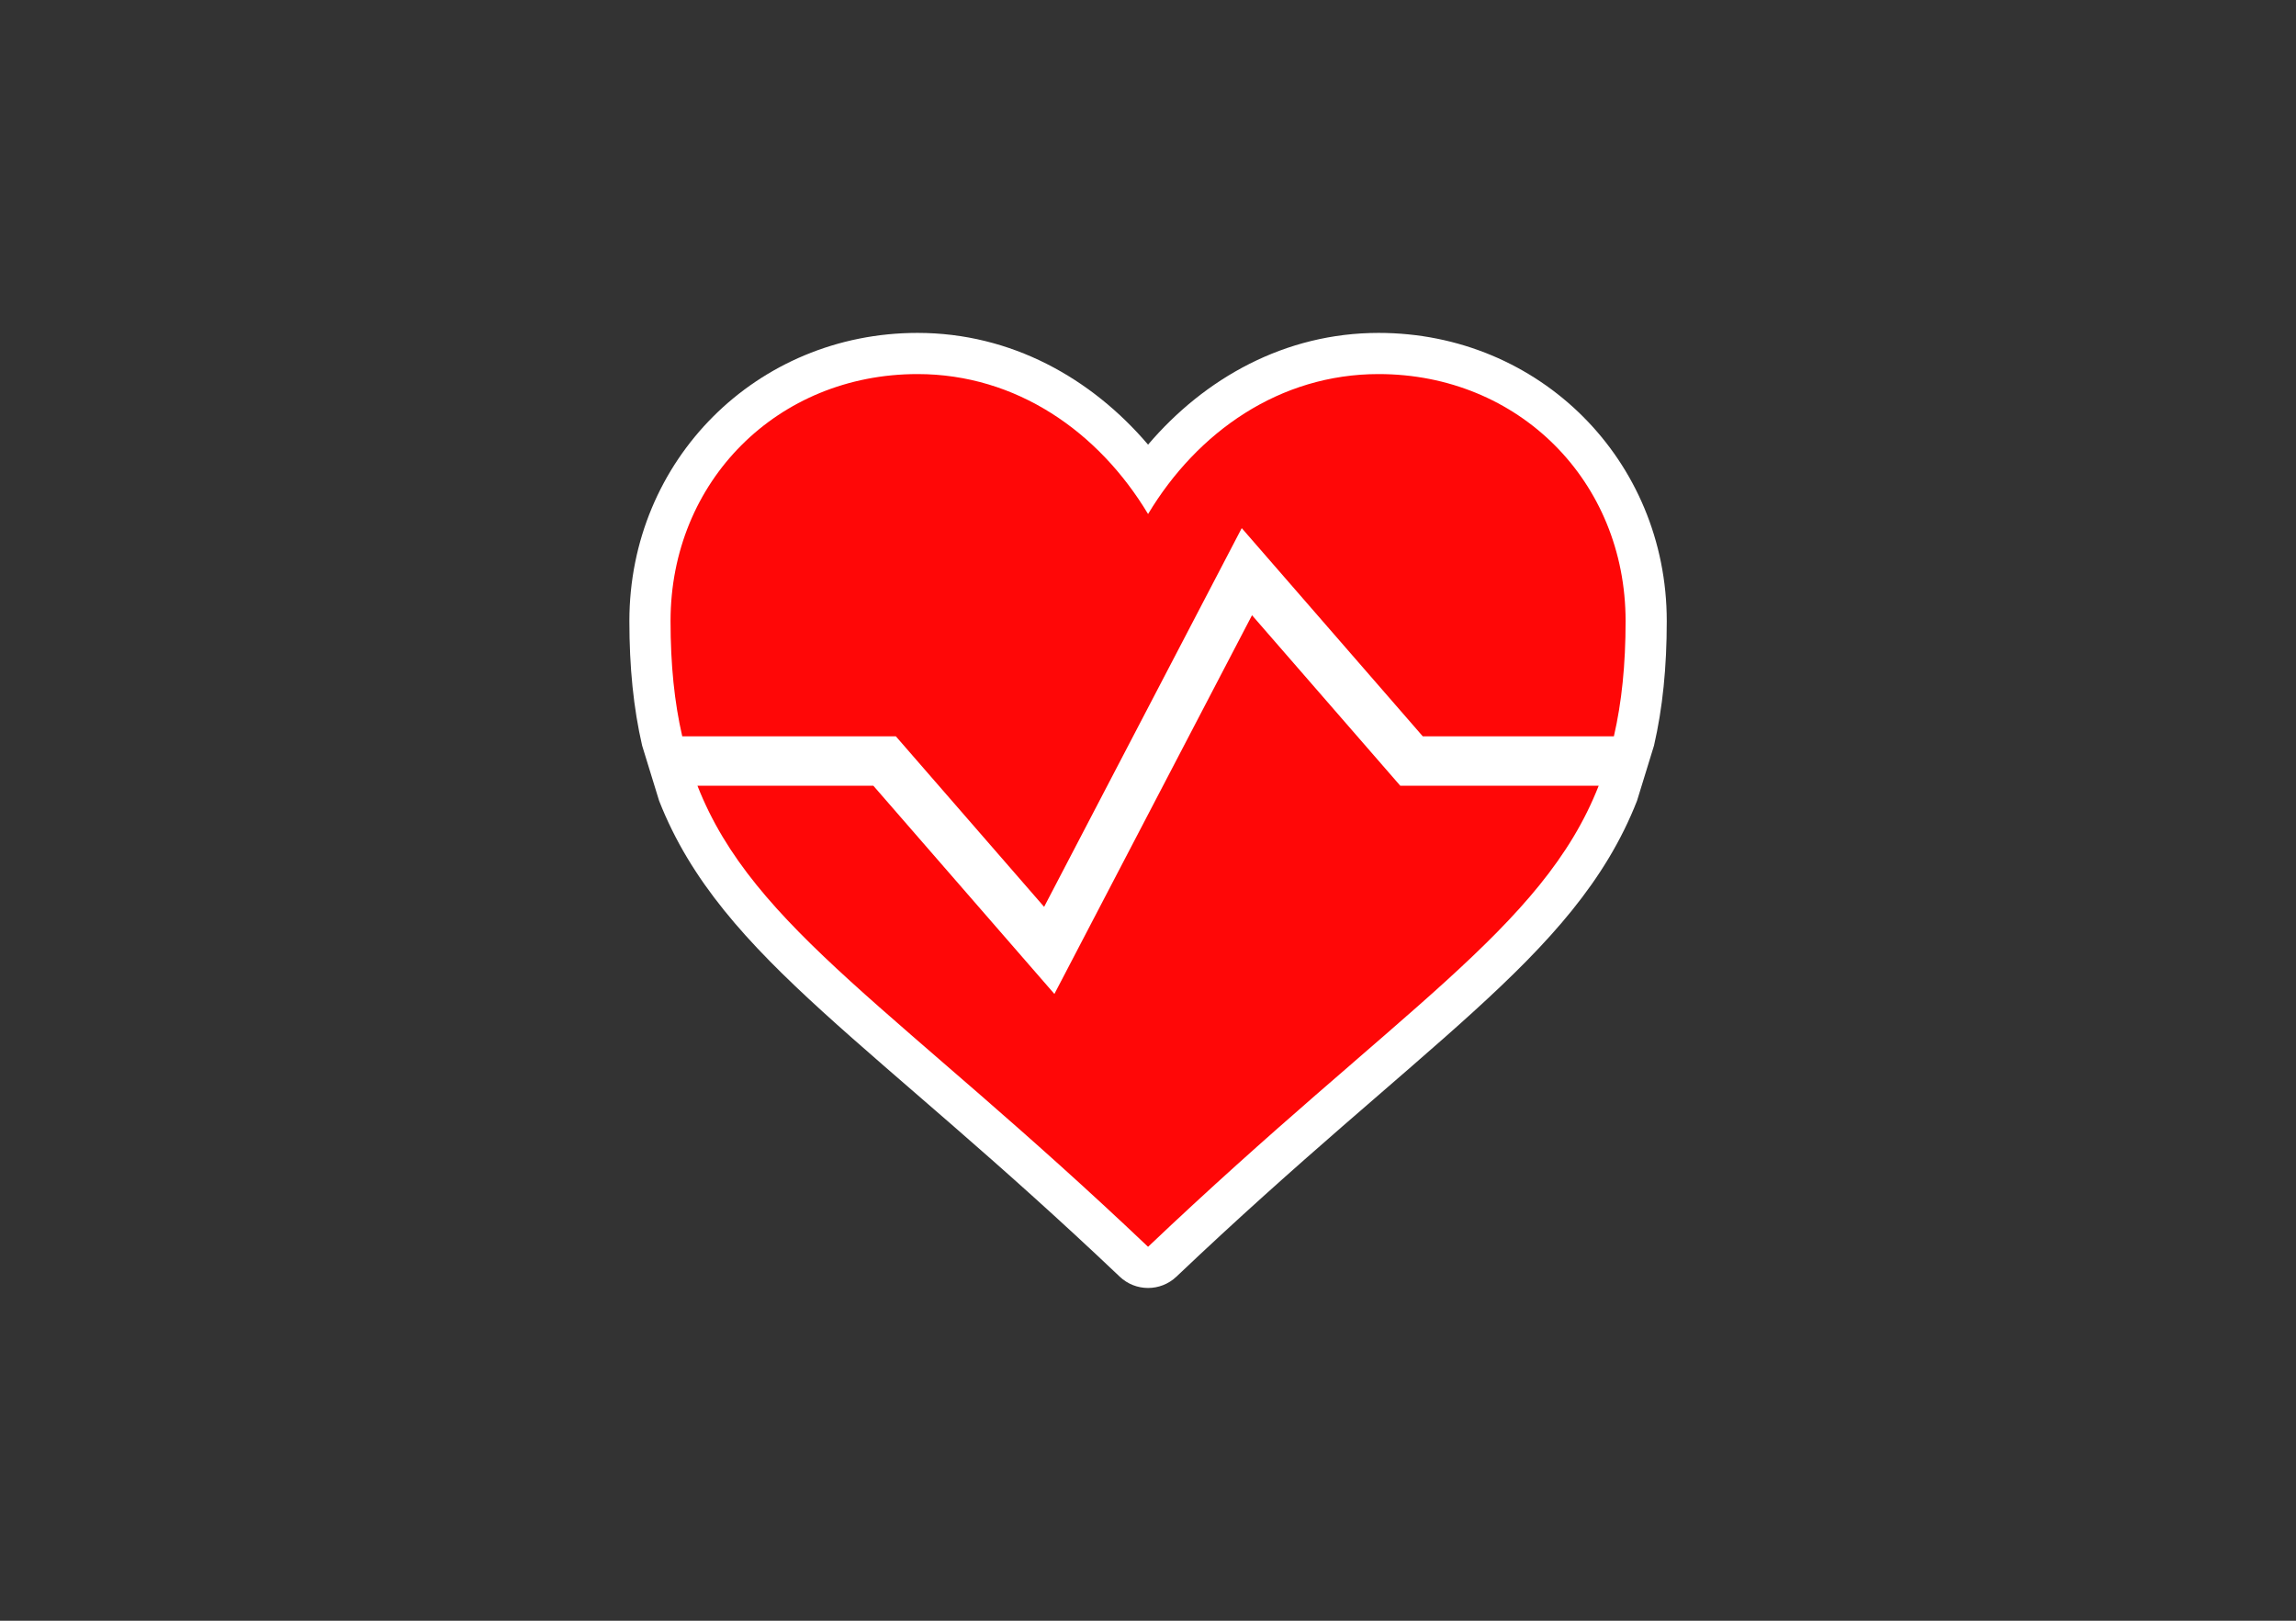 <?xml version="1.0" encoding="UTF-8" standalone="no"?>
<svg
   xmlns:dc="http://purl.org/dc/elements/1.1/"
   xmlns:cc="http://creativecommons.org/ns#"
   xmlns:rdf="http://www.w3.org/1999/02/22-rdf-syntax-ns#"
   xmlns:svg="http://www.w3.org/2000/svg"
   xmlns="http://www.w3.org/2000/svg"
   xmlns:sodipodi="http://sodipodi.sourceforge.net/DTD/sodipodi-0.dtd"
   xmlns:inkscape="http://www.inkscape.org/namespaces/inkscape"
   version="1.1"
   width="850"
   height="600"
   id="svg2"
   sodipodi:docname="medicalheart.svg"
   inkscape:version="1.0.1 (3bc2e813f5, 2020-09-07)">
  <rect width="100%" height="100%" fill="#333333" stroke="none"/>
  <sodipodi:namedview
     pagecolor="#ffffff"
     bordercolor="#666666"
     borderopacity="1"
     objecttolerance="10"
     gridtolerance="10"
     guidetolerance="10"
     inkscape:pageopacity="0"
     inkscape:pageshadow="2"
     inkscape:window-width="1920"
     inkscape:window-height="986"
     id="namedview6"
     showgrid="false"
     inkscape:zoom="1.0878566"
     inkscape:cx="486.17356"
     inkscape:cy="304.67138"
     inkscape:window-x="-11"
     inkscape:window-y="-11"
     inkscape:window-maximized="1"
     inkscape:current-layer="svg2"
     inkscape:document-rotation="0" />
  <defs
     id="defs8">
    <inkscape:path-effect
       effect="copy_rotate"
       starting_point="0,0"
       origin="65,65"
       id="path-effect835"
       is_visible="true"
       lpeversion="1"
       method="normal"
       num_copies="2"
       starting_angle="0"
       rotation_angle="180"
       gap="-0.01"
       copies_to_360="true"
       mirror_copies="false"
       split_items="false" />
  </defs>
  <g
     id="g834"
     transform="matrix(3.048,0,0,3.048,226.905,101.906)"
     style="stroke-width:0.328">
    <path
       id="path4"
       style="display:inline;fill:#ffffff;stroke:none;stroke-width:3.281;stroke-linejoin:round;stroke-miterlimit:4;stroke-dasharray:none;stroke-opacity:1;paint-order:stroke markers fill"
       d="M 37,7 C 17.451,7 2,22.451 2,42 2,47.606 2.5,52.573 3.549,57.123 l 2.062,6.701 C 9.435,73.584 16.24,81.035 25.475,89.438 c 9.235,8.403 21.097,17.952 36.082,32.188 1.93,1.833 4.957,1.833 6.887,0 14.985,-14.236 26.847,-23.785 36.082,-32.188 9.235,-8.403 16.04,-15.853 19.863,-25.613 l 2.062,-6.701 C 127.5,52.573 128,47.606 128,42 128,22.451 112.549,7 93,7 81.643,7 71.886,12.491 65,20.572 58.114,12.491 48.357,7 37,7 Z"
       sodipodi:nodetypes="ssccsccsccsscs" />
    <path
       id="path846"
       style="display:inline;fill:#ff0707;stroke:none;stroke-width:3.281;stroke-linejoin:round;stroke-miterlimit:4;stroke-dasharray:none;stroke-opacity:1;paint-order:stroke markers fill"
       d="M 37,12 C 20,12 7,25 7,42 7,47.309 7.473,51.886 8.422,56 H 34.367 L 52.375,76.709 76.377,30.711 98.367,56 H 121.578 C 122.527,51.886 123,47.309 123,42 123,25 110,12 93,12 81,12 71,19 65,29 59,19 49,12 37,12 Z M 77.625,41.291 53.623,87.289 31.633,62 H 10.268 C 17.078,79.385 34.74,89.253 65,118 95.26,89.253 112.922,79.385 119.732,62 H 95.633 Z" />
  </g>
</svg>
